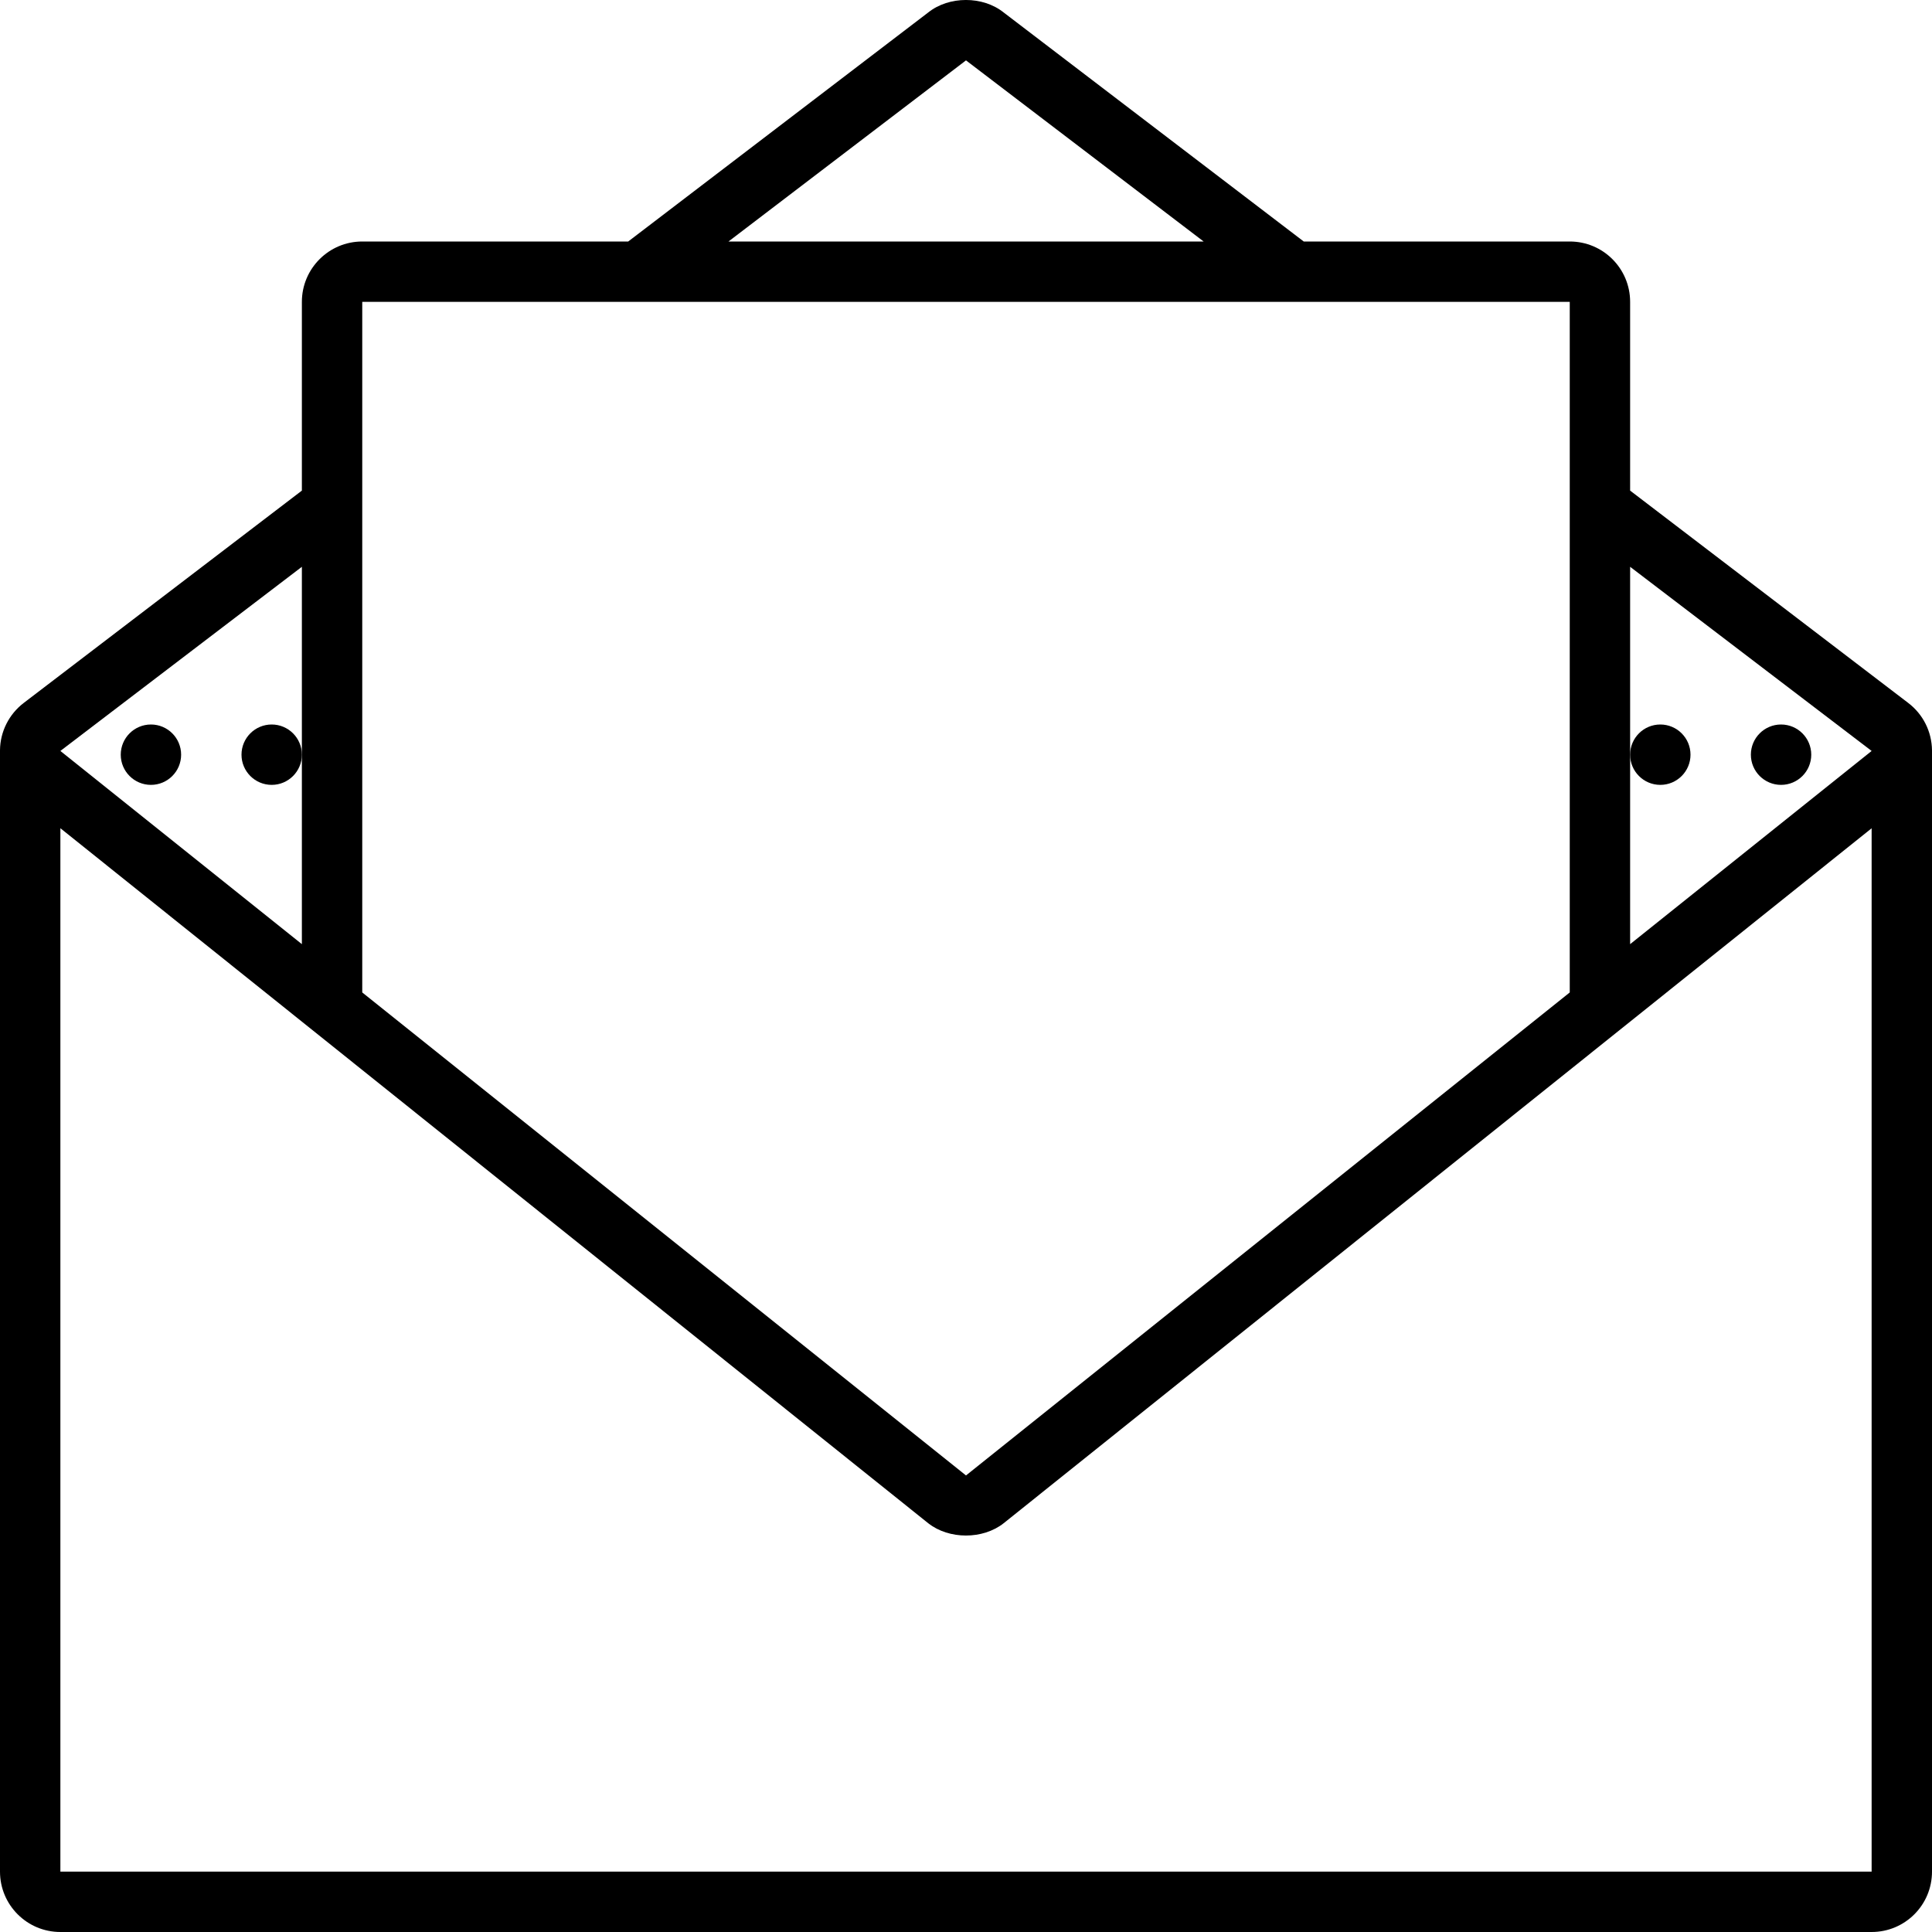 <svg id="email--draft" aria-labelledby="t-email--draft d-email--draft" viewBox="0 0 32 32" xmlns="http://www.w3.org/2000/svg">
<!--
  Puxl icons 1.0 - https://puxl.io/puxl-icons
  Created by @MrKanuel, brought by The Puxl Clan with love from Basque Country
  Puxl icons is licensed under the MIT License (MIT) - Copyright (c) 2018 Puxl
  https://github.com/puxl/puxl-icons/blob/master/LICENSE
-->
	<title  id="t-email--draft">Draft email</title>
	<desc  id="d-email--draft">An open envelope revealing an empty paper sheet</desc>
	<circle cx="29.5" cy="12.5" r="0.5"/>
	<circle cx="27.5" cy="12.5" r="0.5"/>
	<circle cx="4.5" cy="12.5" r="0.5"/>
	<circle cx="2.5" cy="12.5" r="0.5"/>
	<path d="M31.605,11.642L27,8.126V5c0-0.552-0.447-1-1-1h-4.406l-4.971-3.794c-0.344-0.275-0.904-0.275-1.248,0L10.405,4H6C5.448,4,5,4.448,5,5v3.126l-4.606,3.516C0.149,11.829,0.003,12.118,0,12.426V31c0,0.553,0.448,1,1,1h30c0.553,0,1-0.447,1-1V12.426C31.996,12.118,31.852,11.829,31.605,11.642z M16,1l3.936,3h-7.87L16,1z M16,24.438l-10-8V5h20v11.438L16,24.438z M5,9.388v6.25l-4-3.2L5,9.388z M31,31H1V13.718L15.375,25.23c0.344,0.271,0.904,0.271,1.248,0L31,13.719V31zM27,15.638v-6.25l4,3.05L27,15.638z"/>
</svg>
